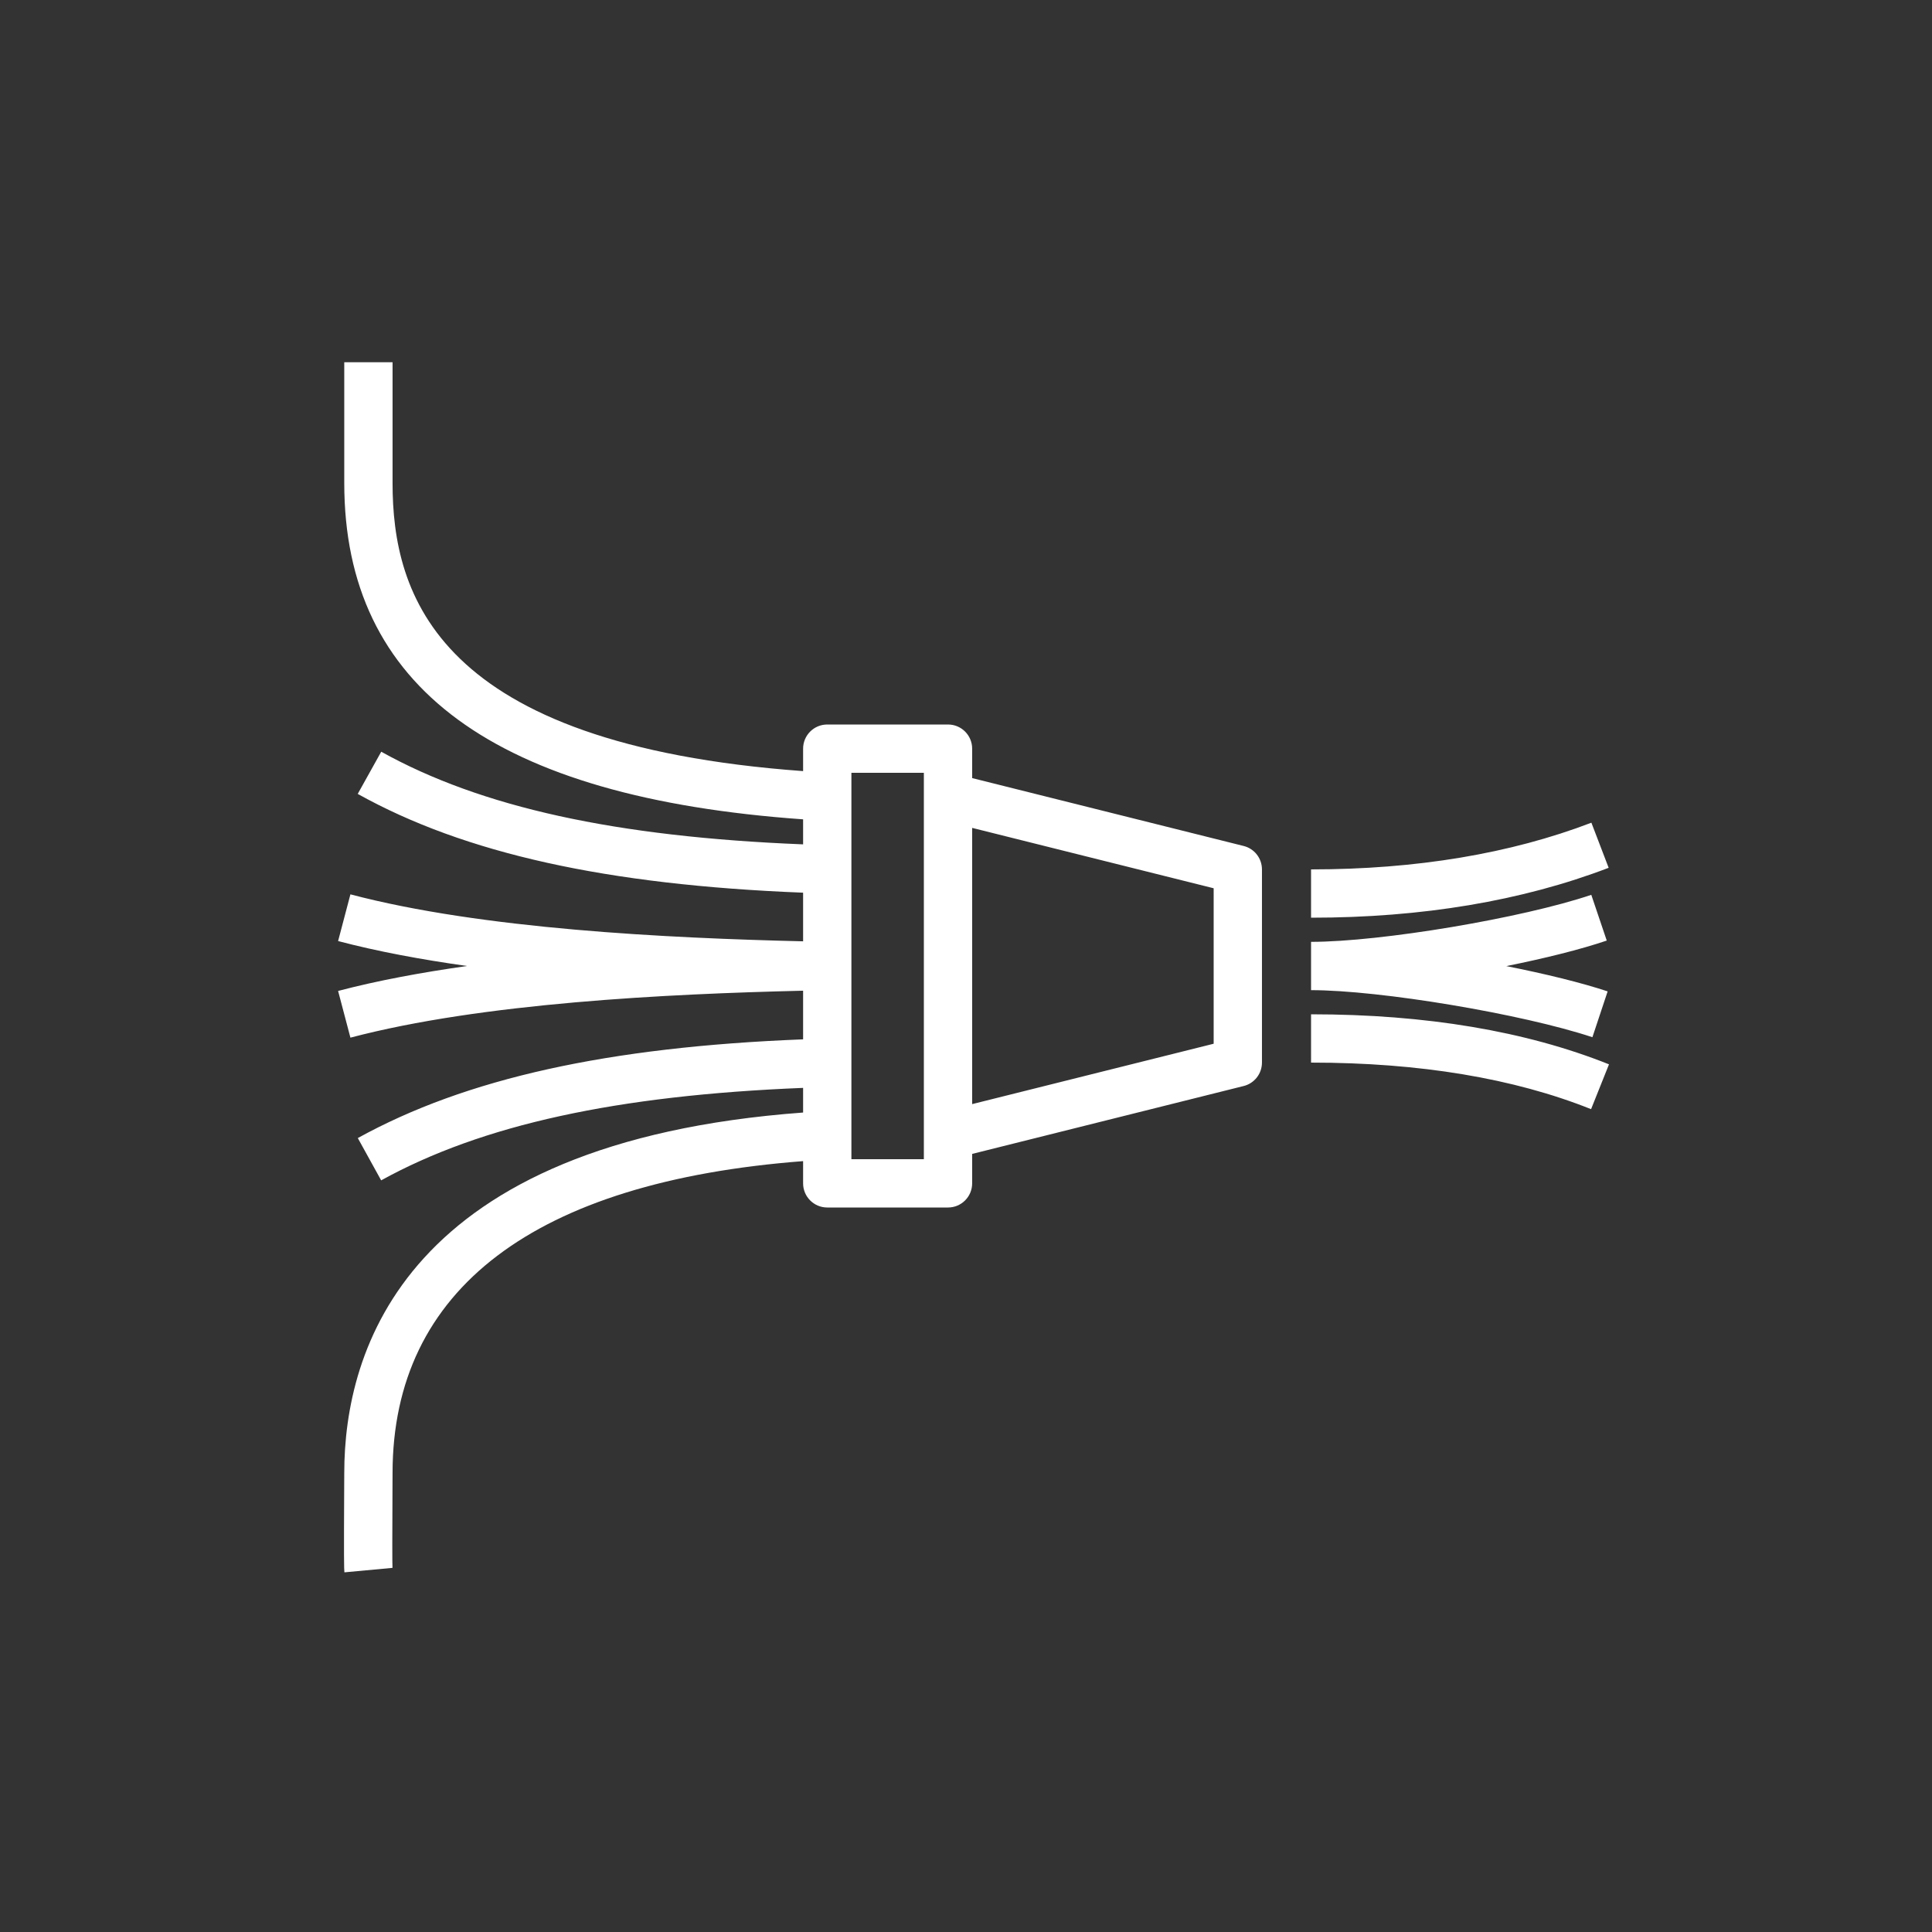 <?xml version="1.0" encoding="UTF-8"?>
<svg xmlns="http://www.w3.org/2000/svg" xmlns:xlink="http://www.w3.org/1999/xlink" width="80px" height="80px" viewBox="0 0 80 80" version="1.1">
  <rect x="0" y="0" width="80" height="80" fill="#333333" stroke="none"/>
  <!-- Generator: Sketch 64 (93537) - https://sketch.com -->
  <title>Icon-Architecture/64/Arch_Amazon-Kinesis-Firehose_64</title>
  <desc>Created with Sketch.</desc>
  <defs>
    <linearGradient x1="0%" y1="100%" x2="100%" y2="0%" id="linearGradient-1">
      <stop stop-color="#4D27A8" offset="0%"/>
      <stop stop-color="#A166FF" offset="100%"/>
    </linearGradient>
  </defs>
  <g id="Icon-Architecture/64/Arch_Amazon-Kinesis-Firehose_64" stroke="none" stroke-width="1" fill="none" fill-rule="evenodd">
    <g id="Icon-Service/64/Amazon-Kinesis-Data-Firehose" transform="translate(8, 8)" fill="#FFFFFF">
      <path d="M58.625,36.072 L57.883,37.928 C54.685,36.649 50.784,36 46.288,36 L46.288,34 C51.04,34 55.19,34.697 58.625,36.072 L58.625,36.072 Z M57.938,34.949 C55.032,33.984 49.152,33 46.288,33 L46.288,31 C49.184,31 55.039,30.017 57.892,29.053 L58.532,30.947 C57.438,31.318 55.96,31.684 54.372,32.004 C55.979,32.323 57.476,32.688 58.569,33.051 L57.938,34.949 Z M58.611,27.934 C55.03,29.305 50.884,30 46.288,30 L46.288,28 C50.639,28 54.544,27.349 57.896,26.066 L58.611,27.934 Z M42.255,35.219 L32.255,37.719 L32.255,26.281 L42.255,28.781 L42.255,35.219 Z M30.255,40 L27.255,40 L27.255,24 L30.255,24 L30.255,25 L30.255,39 L30.255,40 Z M43.497,27.03 L32.255,24.219 L32.255,23 C32.255,22.448 31.808,22 31.255,22 L26.255,22 C25.702,22 25.255,22.448 25.255,23 L25.255,23.93 C10.053,22.821 8.255,16.619 8.255,12 L8.255,7 L6.255,7 L6.255,12 C6.255,20.469 12.485,25.023 25.255,25.927 L25.255,26.963 C17.492,26.652 11.918,25.427 7.786,23.127 L6.813,24.874 C11.242,27.341 17.126,28.644 25.255,28.964 L25.255,30.978 C19.607,30.844 11.956,30.47 6.51,29.033 L6,30.967 C7.633,31.398 9.449,31.734 11.342,32 C9.449,32.267 7.633,32.603 6,33.033 L6.51,34.967 C11.957,33.53 19.608,33.156 25.255,33.023 L25.255,35.037 C17.171,35.353 11.29,36.656 6.816,39.125 L7.783,40.876 C11.958,38.572 17.545,37.356 25.255,37.047 L25.255,38.068 C8.76,39.282 6.255,47.902 6.255,53 L6.253,53.392 C6.236,56.616 6.246,56.974 6.261,57.107 L8.252,56.922 C8.241,56.74 8.242,55.556 8.253,53.403 L8.255,53 C8.255,45.38 14.138,40.933 25.255,40.08 L25.255,41 C25.255,41.552 25.702,42 26.255,42 L31.255,42 C31.808,42 32.255,41.552 32.255,41 L32.255,39.781 L43.497,36.97 C43.942,36.859 44.255,36.459 44.255,36 L44.255,28 C44.255,27.541 43.942,27.141 43.497,27.03 L43.497,27.03 Z" id="Amazon-Kinesis-Data-Firehose_Icon_64_Squid"/>
    </g>
  </g>
</svg>
